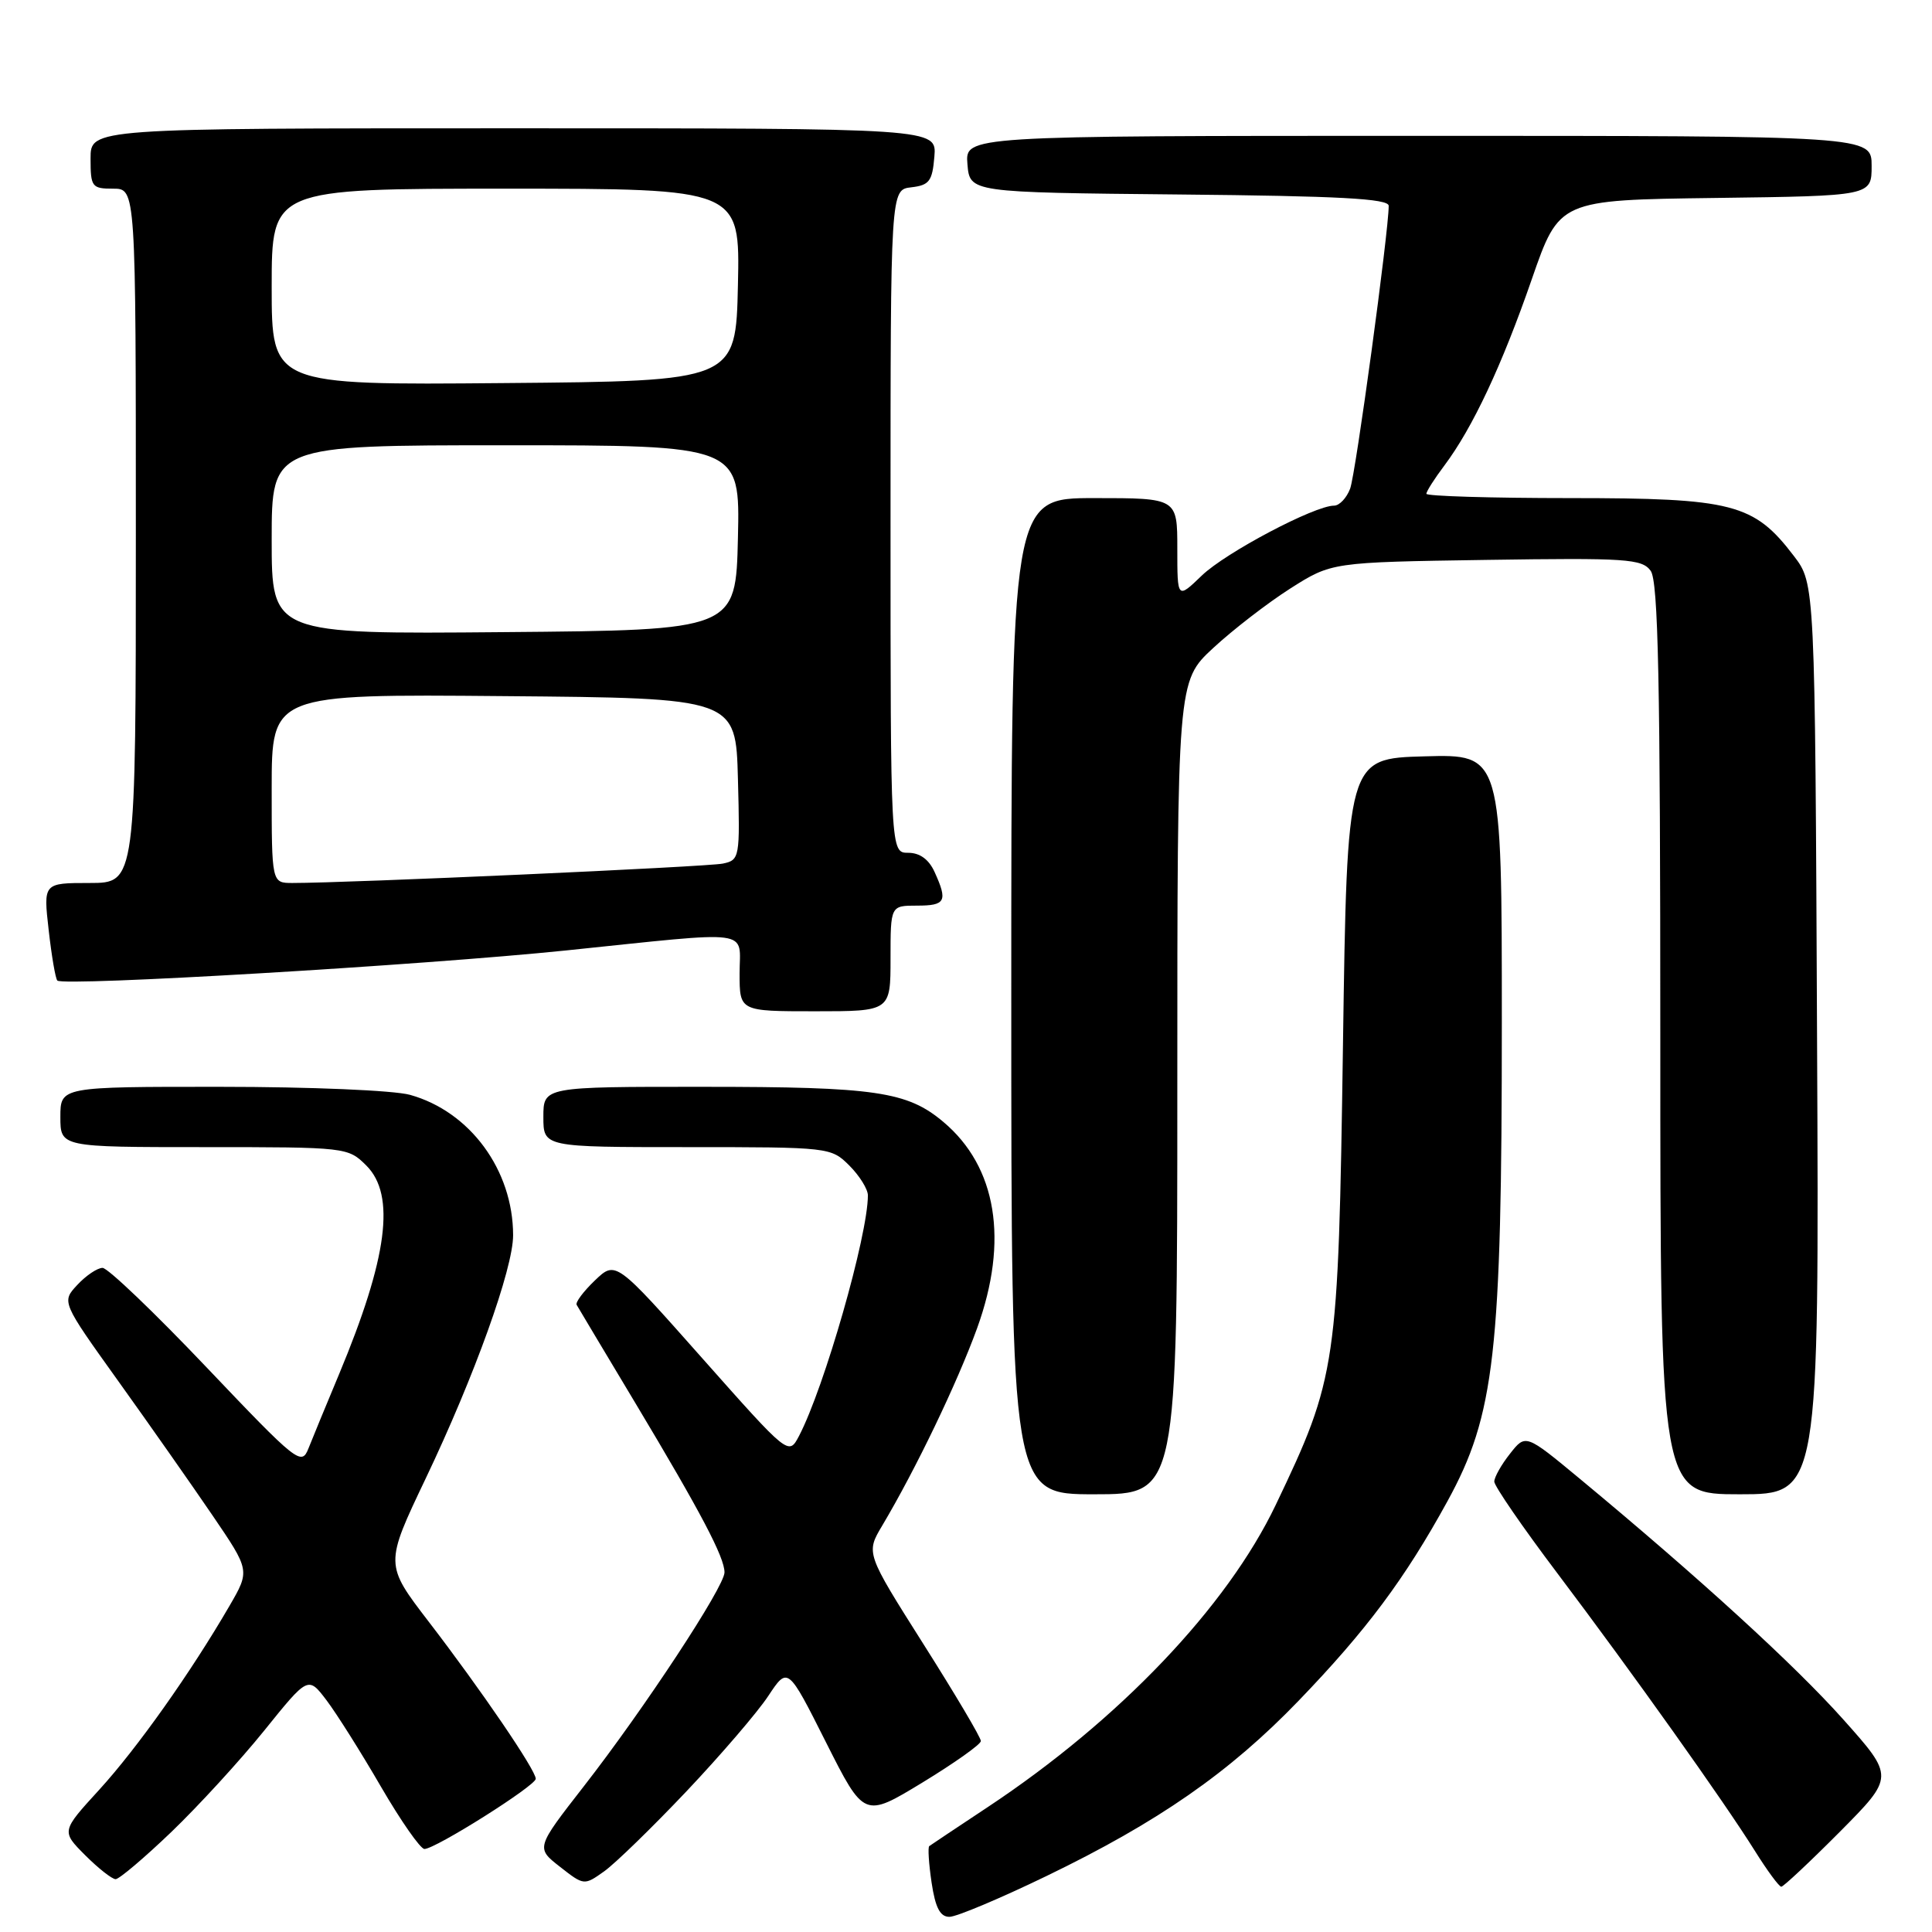 <?xml version="1.0" encoding="UTF-8" standalone="no"?>
<!DOCTYPE svg PUBLIC "-//W3C//DTD SVG 1.1//EN" "http://www.w3.org/Graphics/SVG/1.1/DTD/svg11.dtd" >
<svg xmlns="http://www.w3.org/2000/svg" xmlns:xlink="http://www.w3.org/1999/xlink" version="1.1" viewBox="0 0 256 256">
 <g >
 <path fill="currentColor"
d=" M 138.63 248.60 C 153.47 241.43 162.93 234.85 172.07 225.36 C 181.06 216.03 186.16 209.19 191.79 198.93 C 198.07 187.48 199.00 179.29 199.00 135.47 C 199.00 99.93 199.00 99.93 188.75 100.22 C 178.50 100.50 178.50 100.50 177.95 138.50 C 177.33 181.13 177.13 182.48 169.04 199.41 C 162.59 212.91 148.30 227.90 130.91 239.43 C 126.83 242.13 123.33 244.47 123.13 244.62 C 122.93 244.78 123.07 246.95 123.44 249.45 C 123.94 252.79 124.57 254.00 125.81 253.99 C 126.74 253.99 132.51 251.56 138.63 248.60 Z  M 90.96 237.36 C 95.49 232.57 100.37 226.89 101.79 224.74 C 104.39 220.81 104.39 220.81 109.44 230.85 C 114.50 240.89 114.50 240.89 122.22 236.20 C 126.47 233.61 129.96 231.14 129.97 230.70 C 129.99 230.26 126.56 224.48 122.36 217.85 C 114.73 205.79 114.73 205.79 116.90 202.15 C 121.36 194.65 126.83 183.26 129.47 176.00 C 133.68 164.39 132.08 154.61 125.00 148.66 C 120.22 144.63 116.01 144.01 93.25 144.01 C 72.00 144.00 72.00 144.00 72.00 148.00 C 72.00 152.00 72.00 152.00 91.05 152.00 C 109.93 152.00 110.11 152.02 112.55 154.45 C 113.90 155.80 115.00 157.58 115.00 158.39 C 115.00 163.71 109.22 183.88 105.87 190.28 C 104.50 192.88 104.50 192.88 93.04 179.96 C 81.58 167.03 81.58 167.03 78.82 169.67 C 77.31 171.12 76.22 172.57 76.41 172.90 C 76.59 173.23 80.12 179.12 84.24 186.00 C 92.91 200.47 96.00 206.35 96.00 208.35 C 96.00 210.24 85.37 226.41 77.37 236.68 C 71.00 244.86 71.00 244.86 74.20 247.36 C 77.38 249.85 77.40 249.85 80.06 247.96 C 81.53 246.91 86.43 242.14 90.96 237.36 Z  M 243.79 242.72 C 251.02 235.43 251.02 235.43 244.22 227.81 C 237.76 220.58 225.16 209.07 209.33 195.94 C 202.15 189.99 202.15 189.99 200.08 192.63 C 198.93 194.08 198.00 195.74 198.00 196.32 C 198.00 196.90 201.75 202.36 206.34 208.44 C 216.34 221.70 228.44 238.71 232.53 245.25 C 234.16 247.86 235.74 250.00 236.03 250.00 C 236.31 250.00 239.81 246.72 243.79 242.72 Z  M 22.70 242.75 C 26.28 239.31 31.83 233.26 35.02 229.30 C 40.83 222.09 40.83 222.09 43.27 225.30 C 44.60 227.06 47.85 232.21 50.48 236.75 C 53.12 241.29 55.71 245.00 56.24 245.00 C 57.69 245.00 70.98 236.62 70.99 235.70 C 71.00 234.56 63.74 223.91 56.82 214.90 C 50.98 207.29 50.98 207.29 56.41 195.90 C 62.87 182.36 68.00 168.08 67.99 163.67 C 67.98 155.04 62.28 147.28 54.32 145.07 C 52.18 144.48 41.14 144.01 29.25 144.01 C 8.00 144.00 8.00 144.00 8.00 148.00 C 8.00 152.00 8.00 152.00 27.05 152.00 C 45.93 152.00 46.11 152.02 48.55 154.45 C 52.45 158.36 51.36 166.67 44.94 182.06 C 43.23 186.15 41.40 190.59 40.87 191.93 C 39.95 194.26 39.39 193.82 27.37 181.18 C 20.48 173.93 14.28 168.00 13.59 168.00 C 12.91 168.00 11.40 169.01 10.25 170.25 C 8.15 172.50 8.15 172.50 15.67 183.00 C 19.81 188.78 25.43 196.79 28.16 200.80 C 33.13 208.10 33.13 208.10 30.40 212.80 C 25.26 221.65 18.18 231.64 13.15 237.15 C 8.12 242.65 8.12 242.65 11.29 245.83 C 13.03 247.57 14.85 249.00 15.32 249.00 C 15.79 249.00 19.11 246.19 22.70 242.75 Z  M 156.00 144.14 C 156.00 90.27 156.00 90.27 160.75 85.87 C 163.36 83.45 167.96 79.90 170.97 77.98 C 176.45 74.50 176.45 74.50 196.94 74.19 C 215.53 73.91 217.56 74.05 218.72 75.63 C 219.73 77.01 220.00 90.27 220.00 137.69 C 220.00 198.00 220.00 198.00 230.52 198.00 C 241.05 198.00 241.05 198.00 240.77 137.67 C 240.50 77.34 240.50 77.34 237.69 73.66 C 232.40 66.72 229.60 66.00 208.04 66.00 C 197.57 66.00 189.00 65.74 189.00 65.43 C 189.00 65.12 190.07 63.43 191.39 61.68 C 195.13 56.69 199.02 48.41 202.97 37.00 C 206.61 26.50 206.61 26.50 227.30 26.23 C 248.00 25.96 248.00 25.96 248.00 21.98 C 248.00 18.00 248.00 18.00 187.94 18.00 C 127.88 18.00 127.88 18.00 128.19 21.75 C 128.50 25.50 128.50 25.50 156.25 25.77 C 177.45 25.97 184.00 26.32 184.01 27.27 C 184.02 30.59 179.64 62.79 178.90 64.75 C 178.43 65.99 177.48 67.00 176.77 67.00 C 174.18 67.00 162.39 73.23 159.25 76.26 C 156.00 79.39 156.00 79.39 156.00 72.70 C 156.00 66.00 156.00 66.00 145.00 66.00 C 134.00 66.00 134.00 66.00 134.00 132.00 C 134.00 198.00 134.00 198.00 145.00 198.00 C 156.00 198.00 156.00 198.00 156.00 144.14 Z  M 118.00 127.00 C 118.00 120.00 118.00 120.00 121.50 120.00 C 125.30 120.00 125.60 119.42 123.84 115.55 C 123.08 113.87 121.88 113.00 120.34 113.00 C 118.00 113.00 118.00 113.00 118.00 69.07 C 118.00 25.13 118.00 25.13 120.75 24.82 C 123.14 24.54 123.54 24.01 123.81 20.75 C 124.12 17.00 124.12 17.00 68.06 17.00 C 12.00 17.00 12.00 17.00 12.00 21.00 C 12.00 24.78 12.17 25.00 15.00 25.00 C 18.00 25.00 18.00 25.00 18.00 71.00 C 18.00 117.00 18.00 117.00 11.87 117.00 C 5.74 117.00 5.74 117.00 6.45 123.24 C 6.84 126.68 7.35 129.69 7.60 129.93 C 8.39 130.72 56.01 127.90 75.00 125.94 C 100.24 123.33 98.00 123.03 98.00 129.00 C 98.00 134.00 98.00 134.00 108.00 134.00 C 118.00 134.00 118.00 134.00 118.00 127.00 Z  M 36.00 104.49 C 36.00 91.97 36.00 91.97 66.75 92.24 C 97.50 92.50 97.50 92.50 97.78 103.22 C 98.06 113.68 98.01 113.96 95.78 114.43 C 93.78 114.86 46.03 117.01 38.75 117.00 C 36.00 117.00 36.00 117.00 36.00 104.49 Z  M 36.00 71.51 C 36.00 59.00 36.00 59.00 67.03 59.00 C 98.06 59.00 98.06 59.00 97.78 71.25 C 97.50 83.50 97.50 83.50 66.75 83.76 C 36.00 84.03 36.00 84.03 36.00 71.51 Z  M 36.00 38.01 C 36.00 25.00 36.00 25.00 67.03 25.00 C 98.06 25.00 98.06 25.00 97.78 37.75 C 97.50 50.50 97.50 50.50 66.75 50.76 C 36.00 51.03 36.00 51.03 36.00 38.01 Z "/>
</g>
</svg>